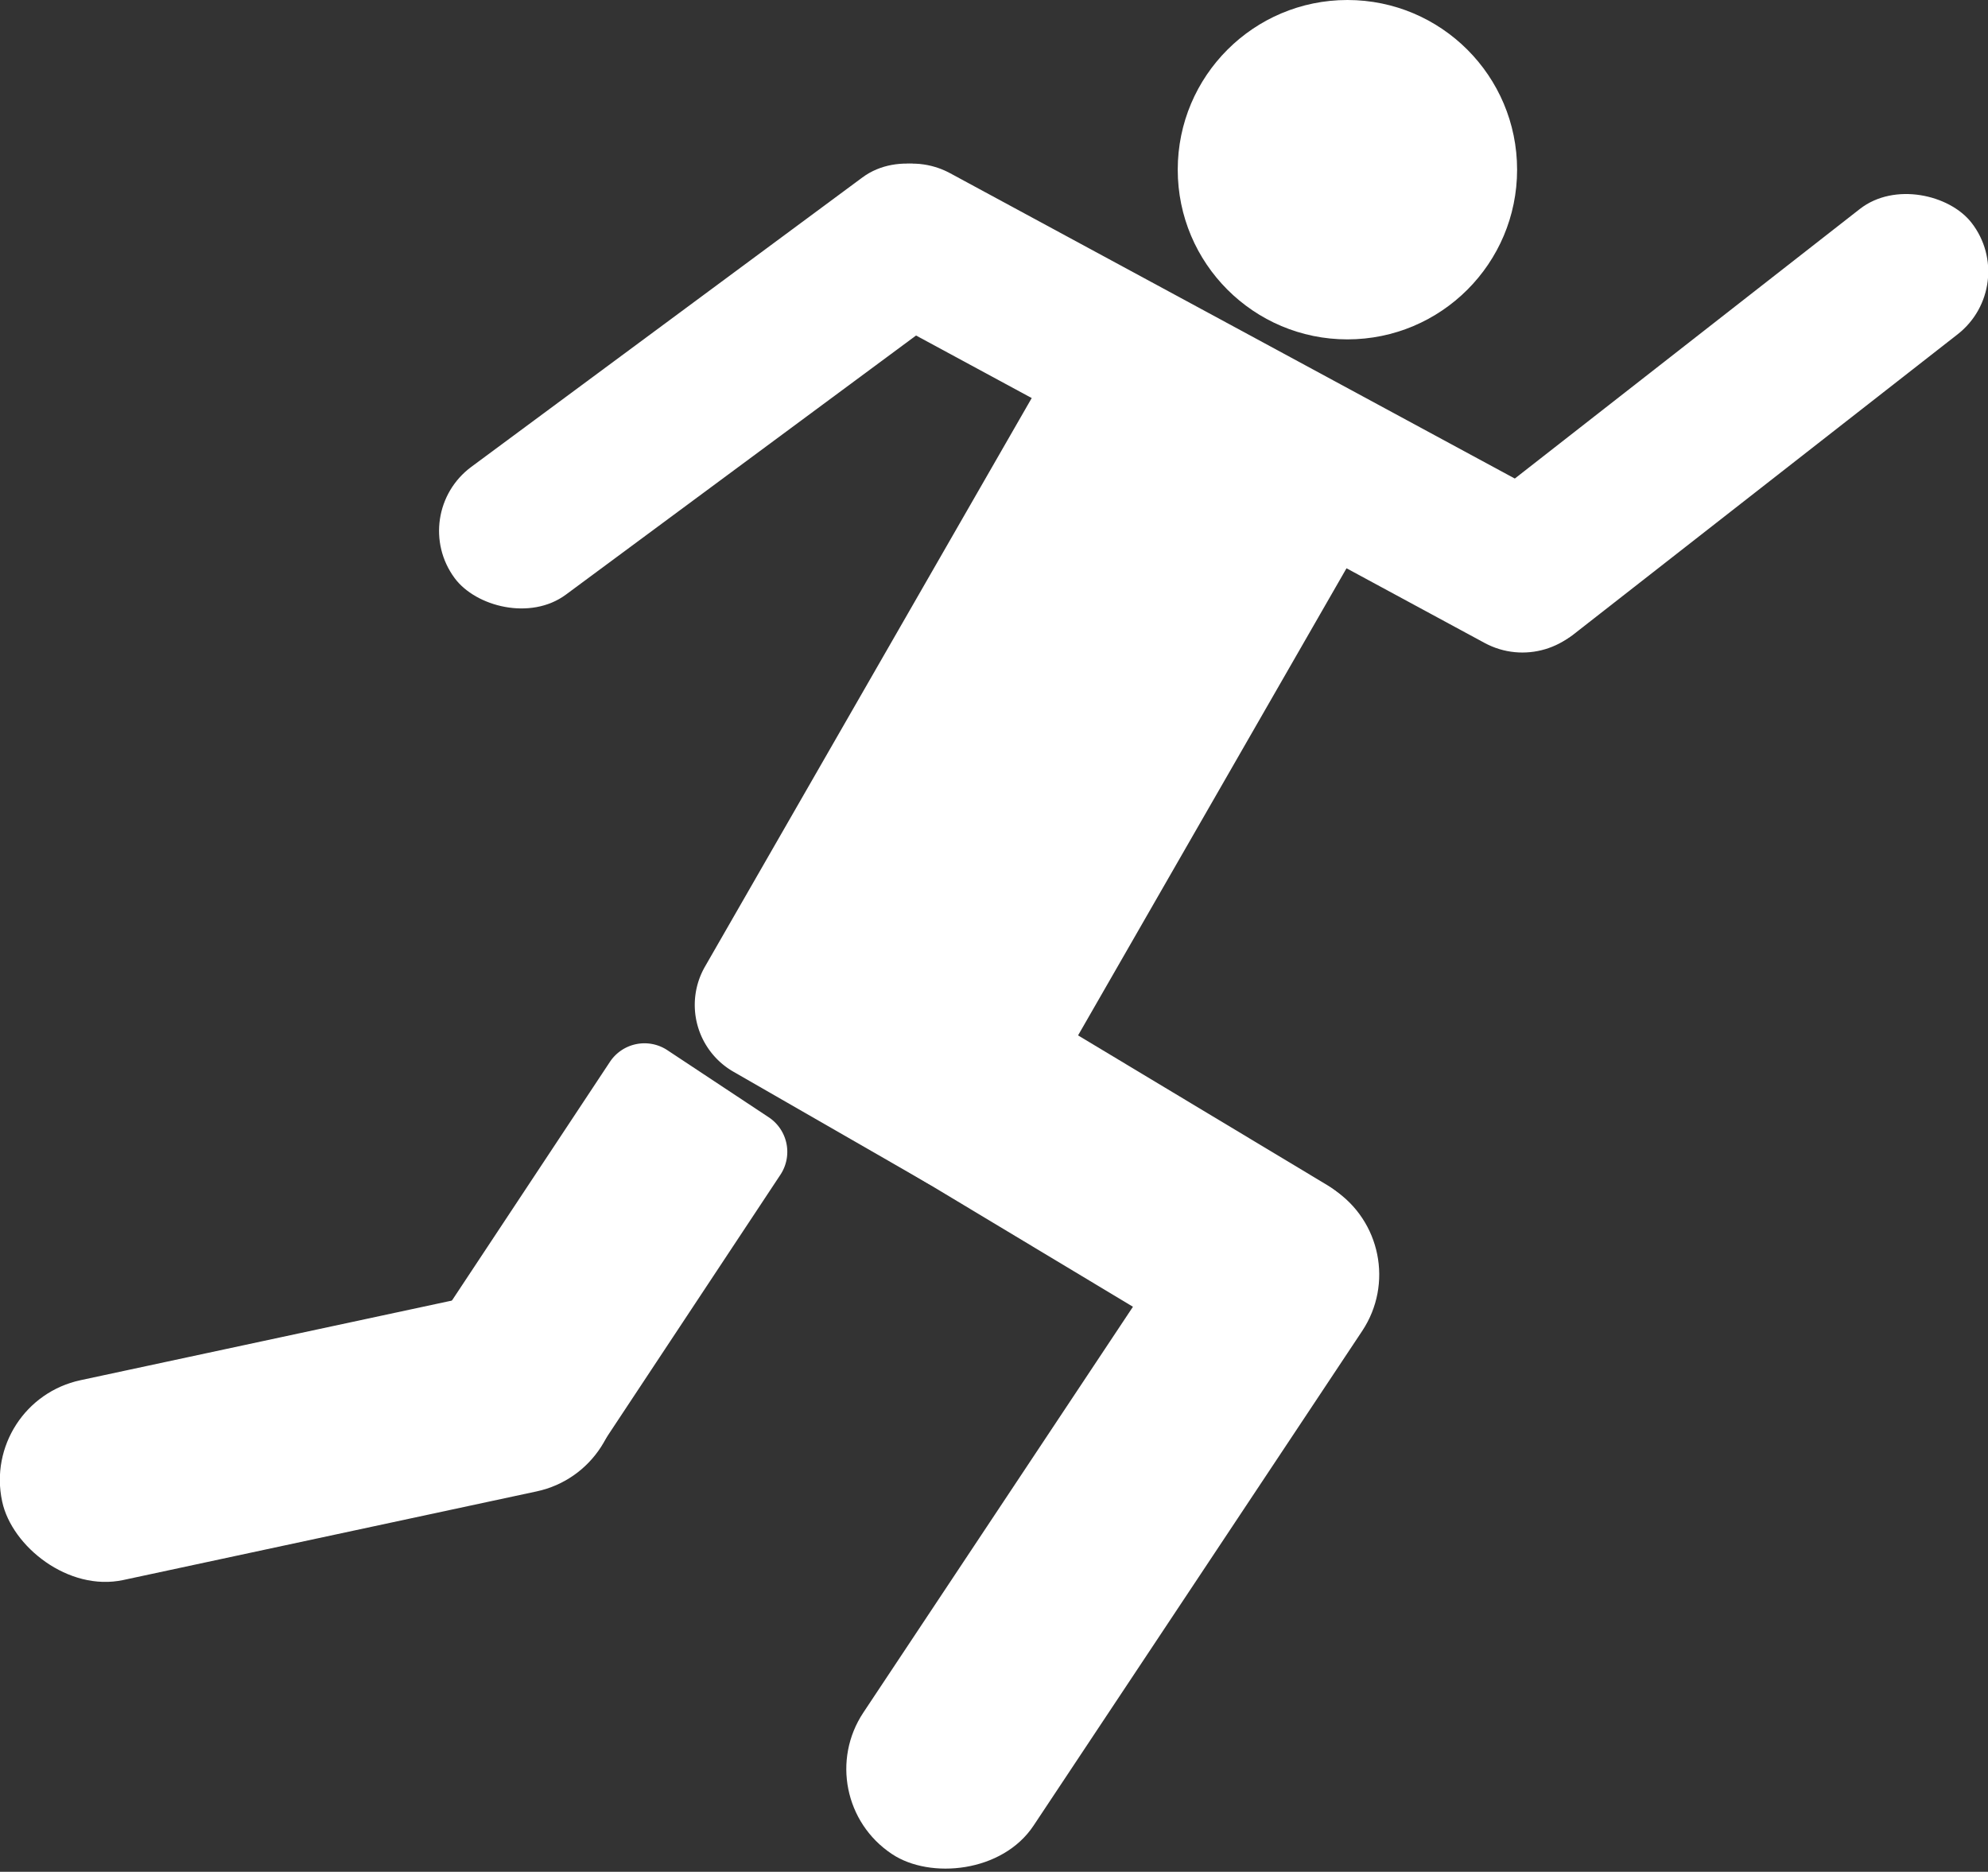 <svg id="Layer_1" data-name="Layer 1" xmlns="http://www.w3.org/2000/svg" viewBox="0 0 417.1 392.7">
  <rect x="0" y="0" width="417.1" height="392.7" fill="#333333" stroke="none"/>
  <defs>
    <style>
      .cls-1 {
        fill: #fff;
      }
    </style>
  </defs>
  <title>sports</title>
  <g>
    <circle class="cls-1" cx="282.7" cy="35.6" r="35.6"/>
    <rect class="cls-1" x="454.3" y="352.1" width="178.9" height="33.35" rx="16.7" ry="16.7" transform="translate(-47.5 -497.4) rotate(28.4)"/>
    <rect class="cls-1" x="441.6" y="503.4" width="142.1" height="42.87" rx="21.4" ry="21.4" transform="translate(55.7 -472.5) rotate(31)"/>
    <rect class="cls-1" x="437.7" y="581.3" width="167.4" height="42.87" rx="21.4" ry="21.4" transform="translate(-557.1 420) rotate(-56.4)"/>
    <rect class="cls-1" x="286.9" y="563.1" width="131.5" height="42.87" rx="21.4" ry="21.4" transform="translate(-402.6 -196.4) rotate(-12.1)"/>
    <path class="cls-1" d="M383.7,530.7h68.2a8.7,8.7,0,0,1,8.7,8.7v25.5a8.7,8.7,0,0,1-8.7,8.7H383.7a21.4,21.4,0,0,1-21.4-21.4v0a21.4,21.4,0,0,1,21.4-21.4Z" transform="translate(-564 306.7) rotate(-56.5)"/>
    <rect class="cls-1" x="370" y="347.9" width="135.5" height="33.35" rx="16.7" ry="16.7" transform="translate(-418.9 48.3) rotate(-36.5)"/>
    <rect class="cls-1" x="580.4" y="355.1" width="135.5" height="33.35" rx="16.7" ry="16.7" transform="translate(-379.4 194.5) rotate(-38)"/>
    <path class="cls-1" d="M474.9,360.5h50.7a12,12,0,0,1,12,12V516a12,12,0,0,1-12,12H478.9a16.1,16.1,0,0,1-16.1-16.1V372.5A12,12,0,0,1,474.9,360.5Z" transform="matrix(0.87, 0.5, -0.5, 0.87, 1.23, -473.97)"/>
  </g>
</svg>
